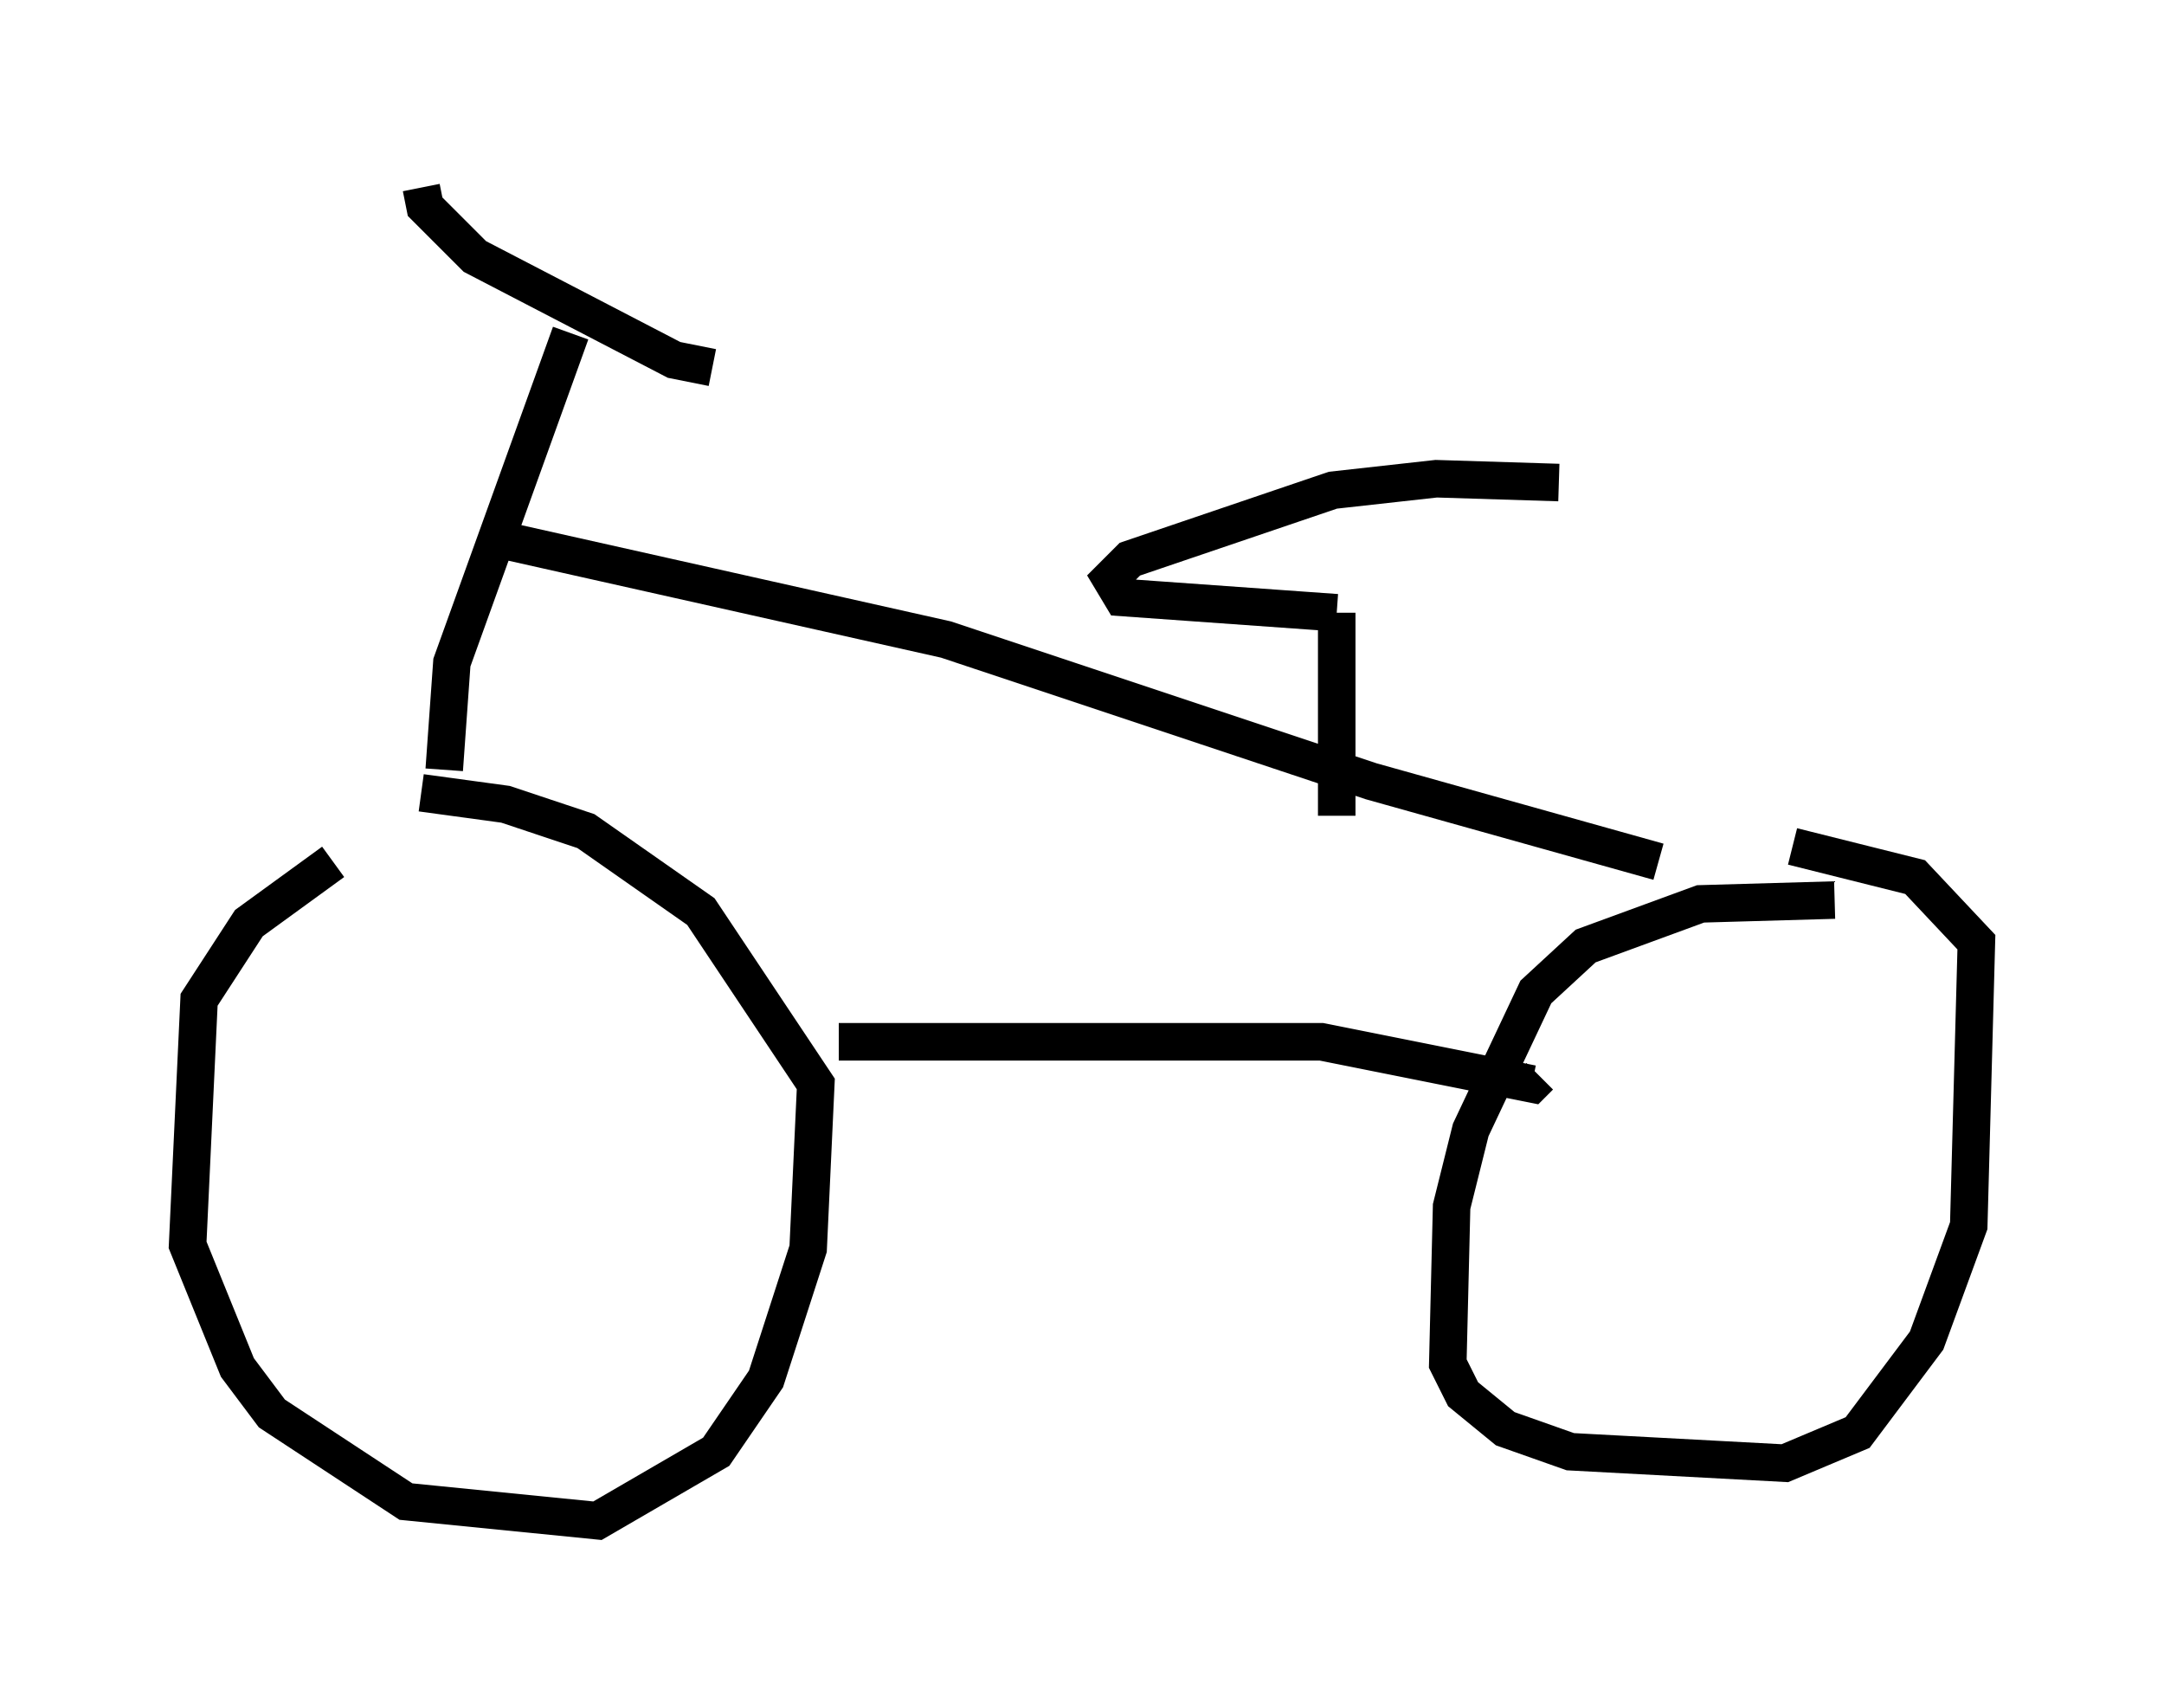 <?xml version="1.0" encoding="utf-8" ?>
<svg baseProfile="full" height="45.525" version="1.1" width="57.673" xmlns="http://www.w3.org/2000/svg" xmlns:ev="http://www.w3.org/2001/xml-events" xmlns:xlink="http://www.w3.org/1999/xlink"><defs /><rect fill="white" height="45.525" width="57.673" x="0" y="0" /><path d="M12.656, 22.865 m-3.777, 0.102 l-2.246, 1.633 -1.327, 2.042 l-0.306, 6.533 1.327, 3.267 l0.919, 1.225 3.573, 2.348 l5.104, 0.51 3.165, -1.838 l1.327, -1.94 1.123, -3.471 l0.204, -4.39 -3.063, -4.594 l-3.063, -2.144 -2.144, -0.715 l-2.246, -0.306 m37.669, 2.858 l-3.573, 0.102 -3.063, 1.123 l-1.327, 1.225 -1.735, 3.675 l-0.51, 2.042 -0.102, 4.185 l0.408, 0.817 1.123, 0.919 l1.735, 0.613 5.717, 0.306 l1.94, -0.817 1.838, -2.45 l1.123, -3.063 0.204, -7.554 l-1.633, -1.735 -3.267, -0.817 m-35.934, -2.042 l0.204, -2.858 3.165, -8.779 m-3.981, -3.879 l0.102, 0.51 1.327, 1.327 l5.308, 2.756 1.021, 0.204 m3.369, 17.967 l12.863, 0.0 5.615, 1.123 l0.204, -0.204 m-27.665, -14.292 l11.842, 2.654 11.331, 3.777 l7.656, 2.144 m-8.575, -1.225 l0.0, -5.41 m0.0, 0.0 l-5.717, -0.408 -0.306, -0.51 l0.51, -0.51 5.41, -1.838 l2.756, -0.306 3.267, 0.102 " fill="none" stroke="black" stroke-width="1" /></svg>